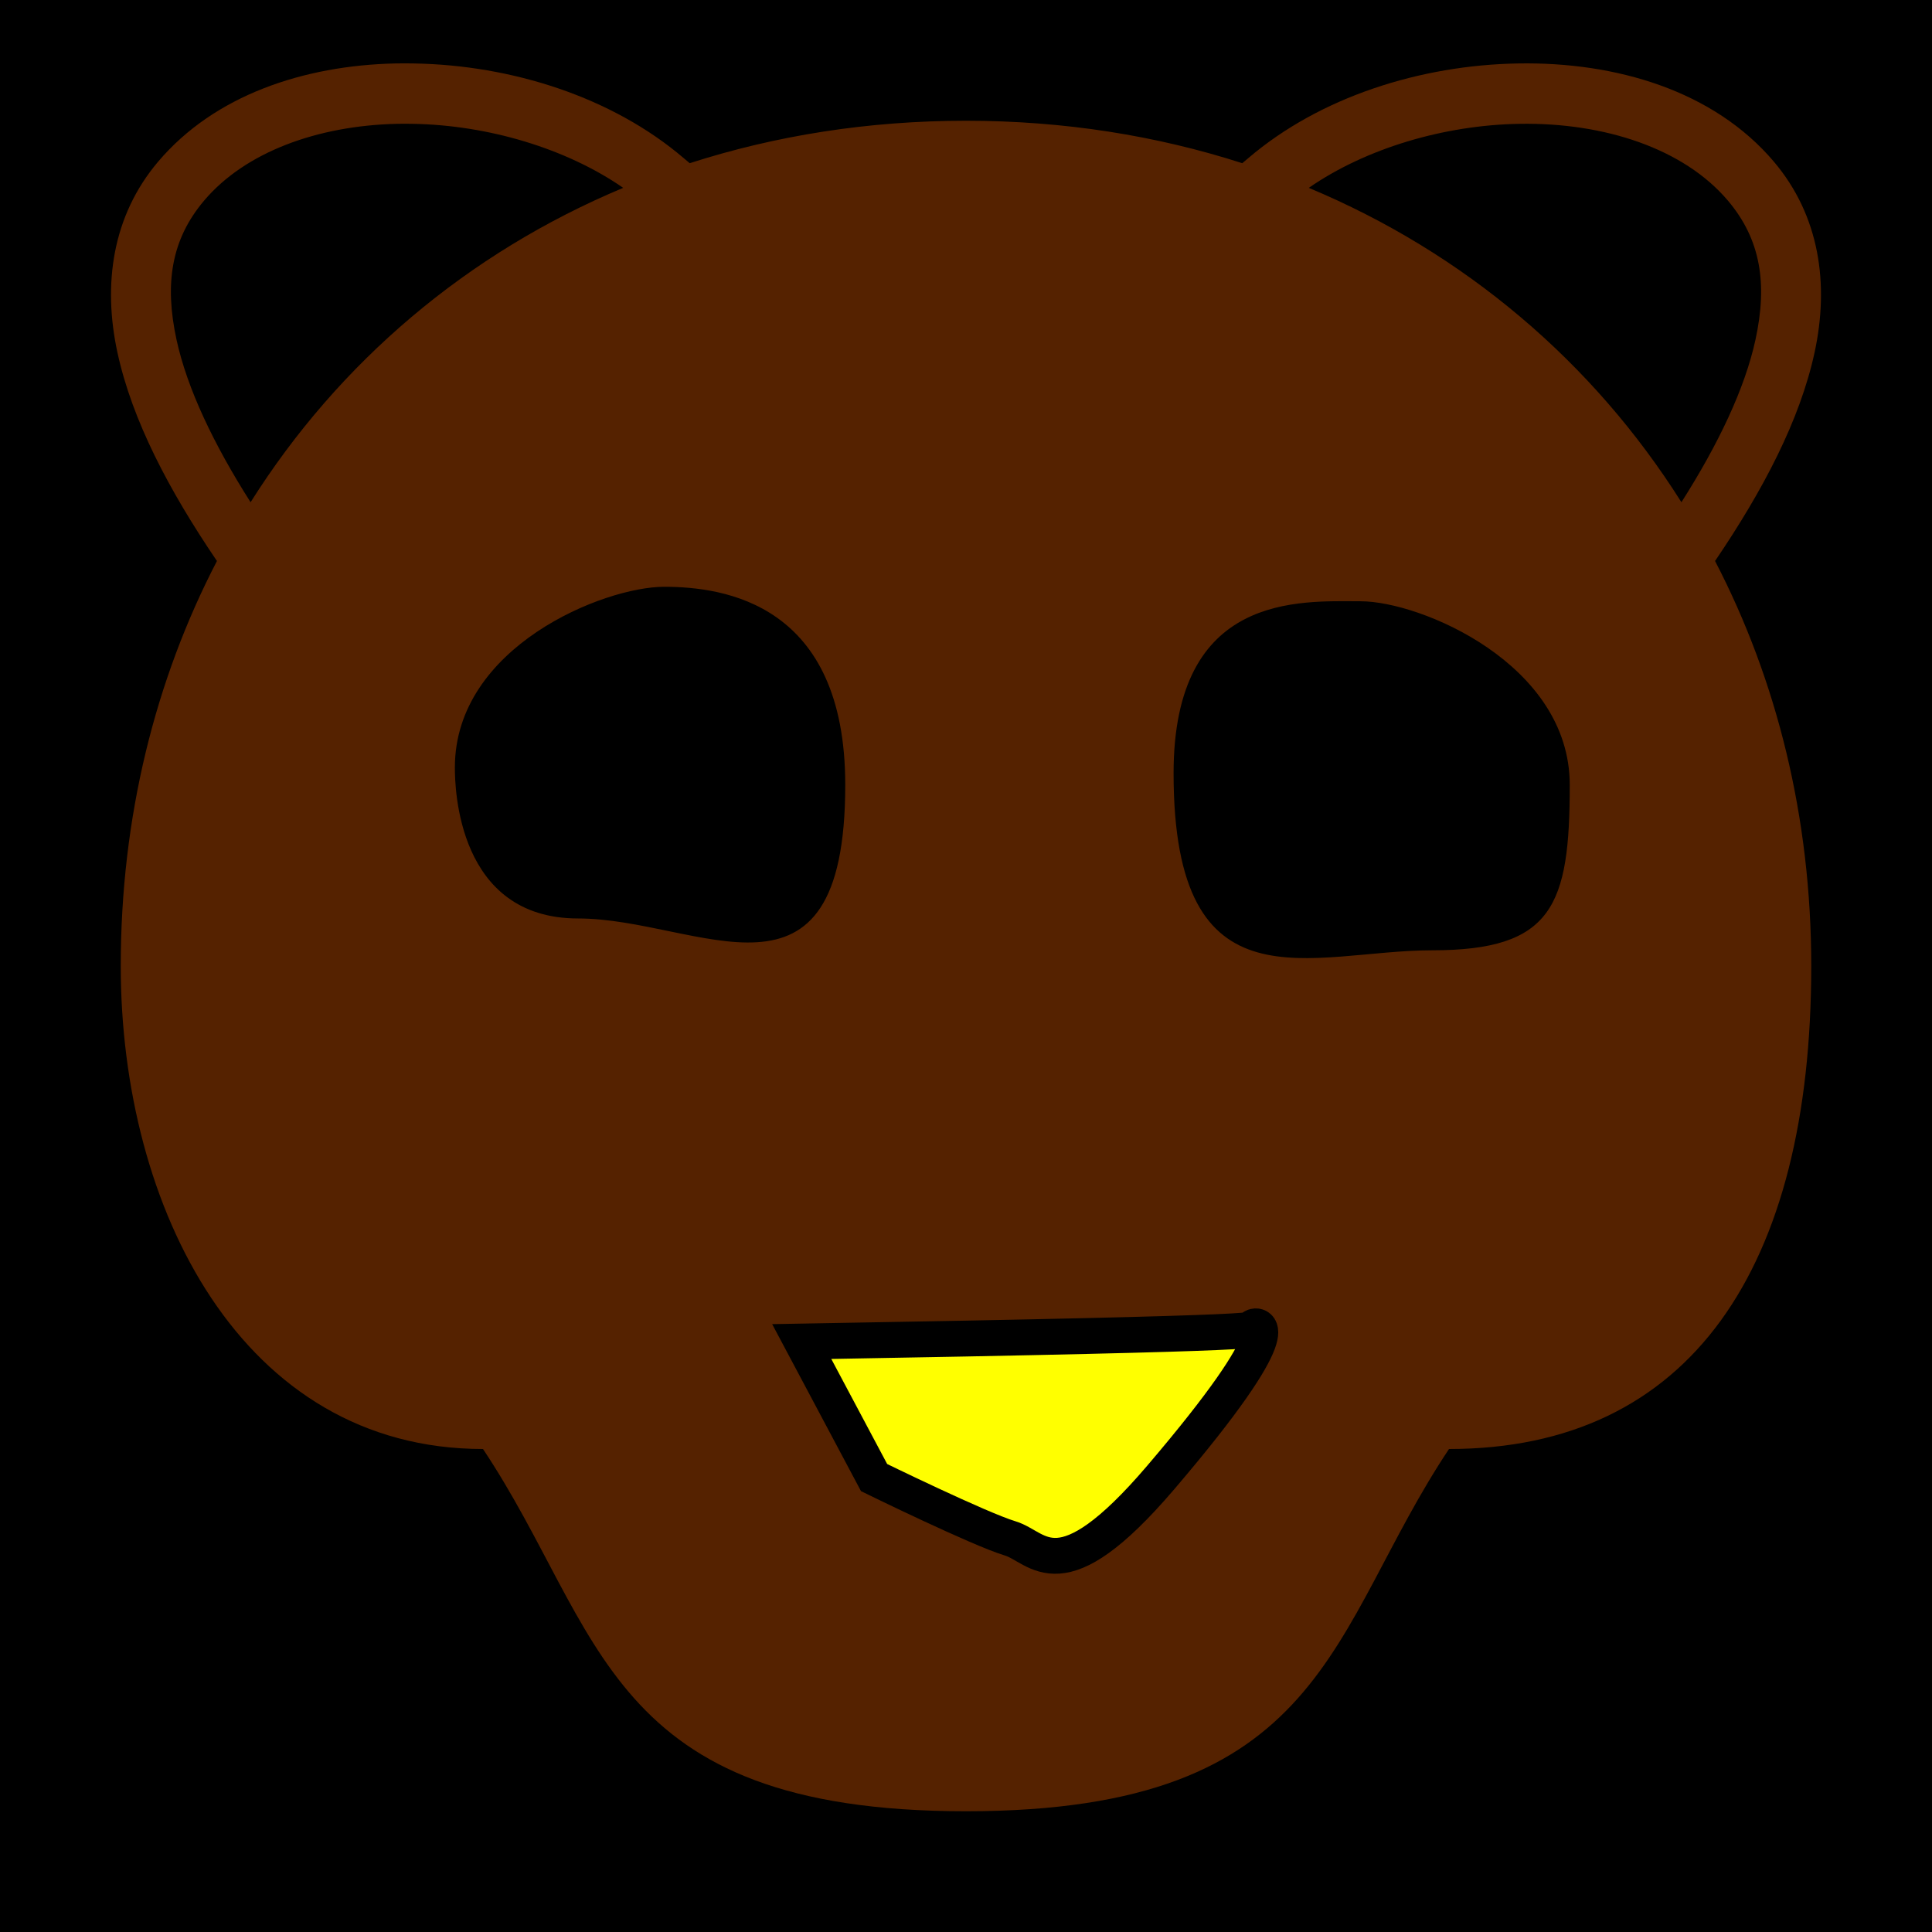 <?xml version="1.0" encoding="UTF-8" standalone="no"?>
<svg
   xmlns:dc="http://purl.org/dc/elements/1.1/"
   xmlns:cc="http://creativecommons.org/ns#"
   xmlns:rdf="http://www.w3.org/1999/02/22-rdf-syntax-ns#"
   xmlns:svg="http://www.w3.org/2000/svg"
   xmlns="http://www.w3.org/2000/svg"
   xmlns:sodipodi="http://sodipodi.sourceforge.net/DTD/sodipodi-0.dtd"
   xmlns:inkscape="http://www.inkscape.org/namespaces/inkscape"
   viewBox="0 0 512 512"
   id="svg2"
   version="1.1"
   inkscape:version="0.48.5 r10040"
   width="100%"
   height="100%"
   sodipodi:docname="bear.svg">
  <rect x="0" y="0" width="512" height="512" fill="#808080" stroke="none"/>
  <defs
     id="defs10" />
  <sodipodi:namedview
     pagecolor="#ffffff"
     bordercolor="#666666"
     borderopacity="1"
     objecttolerance="10"
     gridtolerance="10"
     guidetolerance="10"
     inkscape:pageopacity="0"
     inkscape:pageshadow="2"
     inkscape:window-width="1280"
     inkscape:window-height="1002"
     id="namedview8"
     showgrid="false"
     inkscape:zoom="0.16296602"
     inkscape:cx="315.73036"
     inkscape:cy="256"
     inkscape:window-x="-8"
     inkscape:window-y="-8"
     inkscape:window-maximized="1"
     inkscape:current-layer="svg2" />
  <path
     stroke-width="0"
     stroke="#fff"
     fill="#000"
     d="M0 0h512v512H0z"
     id="path4" />
  <path
     d="M 104.75,16.813 C 80.46,17.365 56.826,25.233 41.906,42.843 29.71,57.24 27.212,75.418 31.126,93.438 c 3.912,18.02 13.678,36.518 26.25,55.063 l 0.124,0.156 C 41.142,180.15 32,216.558 32,256 c 0,64 32,128 96,128 32,48 32,96 128,96 96,0 96,-48 128,-96 64,0 96,-48 96,-128 0,-39.442 -9.142,-75.85 -25.5,-107.344 l 0.125,-0.156 c 12.57,-18.545 22.337,-37.042 26.25,-55.063 3.913,-18.02 1.414,-36.197 -10.78,-50.593 -15.915,-18.785 -41.757,-26.468 -67.72,-26.032 -25.963,0.437 -52.602,8.894 -71.563,25.094 l -1.593,1.344 C 306.473,35.923 281.892,32 256,32 c -25.892,0 -50.474,3.923 -73.22,11.25 l -1.593,-1.344 c -18.96,-16.2 -45.6,-24.657 -71.562,-25.093 -1.623,-0.028 -3.256,-0.037 -4.875,0 z m 0.375,16 c 1.397,-0.034 2.808,-0.024 4.22,0 19.96,0.335 40.684,6.498 55.81,16.968 C 123.906,67.025 89.78,96 66.406,133.095 56.656,117.775 49.596,102.987 46.782,90.032 43.579,75.277 45.322,63.515 54.096,53.158 65.033,40.248 84.176,33.316 105.126,32.815 z m 297.53,0 c 22.574,-0.38 43.585,6.572 55.25,20.343 8.775,10.357 10.518,22.12 7.314,36.875 -2.814,12.956 -9.874,27.743 -19.626,43.064 -23.372,-37.096 -57.5,-66.07 -98.75,-83.313 15.127,-10.47 35.85,-16.632 55.812,-16.968 z M 176,155.505 c 16,0 48,4.495 48,52.495 0,64 -38.796,35.405 -70.796,35.405 -32,0 -32.659,-34.651 -32.659,-40.007 0,-32 39.455,-47.892 55.455,-47.892 z m 184.545,3.835 C 376.545,159.341 416,176 416,208 c 0,32 -4.495,43.842 -36.495,43.842 -16,0 -33.124,4.272 -46.247,0.545 -13.124,-3.728 -22.247,-15.455 -22.247,-47.455 0,-48 33.534,-45.591 49.534,-45.591 z m -179.859,91.973 c 6.757,6.05 16.684,5.761 22.627,0"
     id="path6"
     inkscape:connector-curvature="0"
     style="fill:#552200"
     sodipodi:nodetypes="cccccscscscccccccscccccccccscccccccccssssssssssscc" />
  <path
     style="fill:#ffff00;stroke:#000000;stroke-width:9.5;stroke-linecap:butt;stroke-linejoin:miter;stroke-opacity:1;stroke-miterlimit:4;stroke-dasharray:none"
     d="m 212.468,355.526 c 134.23,-2.301 118.89,-3.068 119.657,-3.835 0.767,-0.767 10.733,-1.44 -24.545,39.886 -26.846,31.448 -32.215,18.409 -39.886,16.108 -8.115,-2.434 -36.05,-16.108 -36.05,-16.108 z"
     id="path2991"
     inkscape:connector-curvature="0"
     sodipodi:nodetypes="cssscc" />
</svg>
